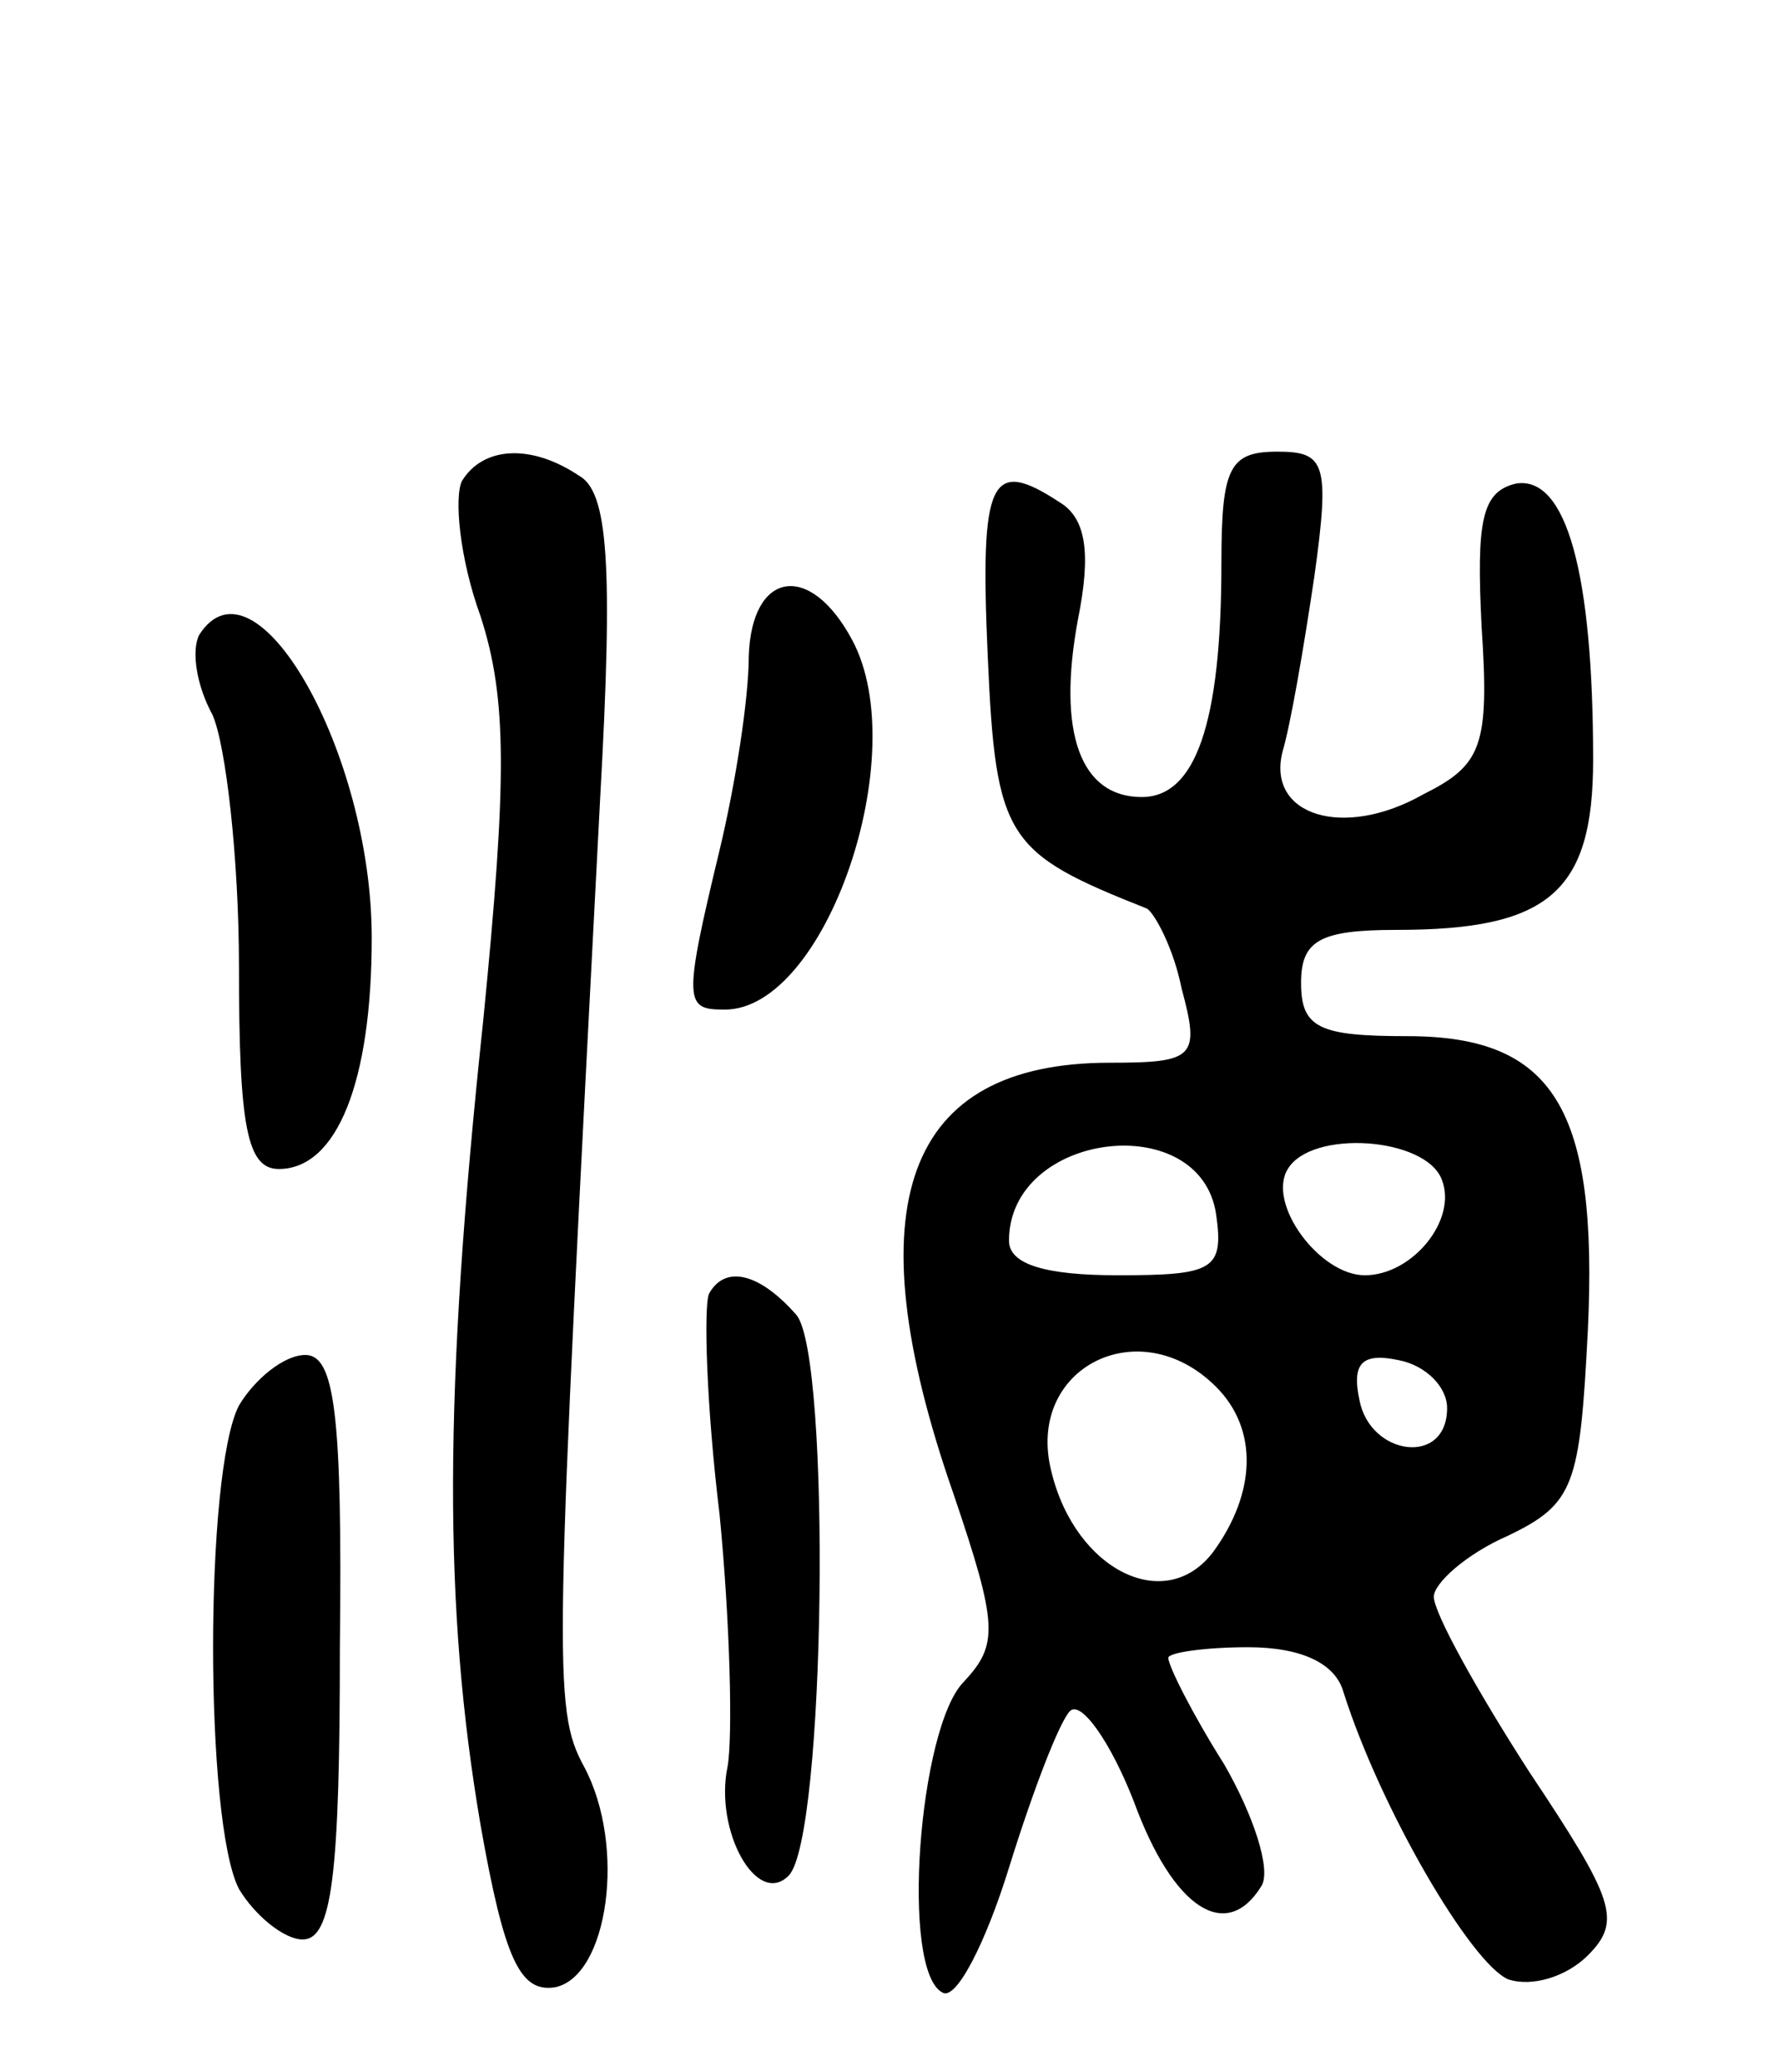 <svg version="1.0" xmlns="http://www.w3.org/2000/svg"
 width="67pt" height="78pt" viewBox="0 0 67 78"
 preserveAspectRatio="xMidYMid meet">
<g transform="translate(0,78) scale(0.1,-0.1)"
fill="#000000" stroke="none">
<path d="M174 599 c-3 -6 -1 -29 7 -51 10 -31 10 -61 1 -152 -15 -141 -15
-221 -1 -303 9 -51 15 -63 28 -61 20 4 27 53 11 83 -12 22 -11 38 6 364 5 89
3 116 -8 122 -18 12 -36 11 -44 -2z"/>
<path d="M460 568 c0 -61 -10 -88 -30 -88 -23 0 -32 24 -24 67 5 25 3 38 -7
44 -26 17 -30 9 -27 -58 3 -69 7 -74 60 -95 3 -2 10 -15 13 -30 7 -26 5 -28
-27 -28 -77 0 -97 -53 -59 -162 17 -50 17 -57 4 -71 -17 -17 -24 -109 -8 -117
5 -3 16 18 25 47 9 29 19 55 23 59 4 4 15 -11 24 -34 15 -41 35 -53 48 -32 4
6 -3 27 -14 46 -12 19 -21 37 -21 40 0 2 14 4 30 4 20 0 33 -6 36 -17 14 -44
48 -102 62 -108 9 -3 22 1 30 9 13 13 10 21 -22 69 -20 31 -36 60 -36 66 0 5
12 16 28 23 25 12 27 19 30 77 4 84 -13 111 -68 111 -33 0 -40 3 -40 20 0 16
7 20 36 20 57 0 74 14 74 64 0 70 -10 107 -29 104 -13 -3 -15 -14 -13 -54 3
-45 0 -52 -22 -63 -30 -17 -59 -8 -53 16 3 10 8 39 12 66 6 43 4 47 -14 47
-18 0 -21 -6 -21 -42z m-2 -245 c3 -21 -1 -23 -37 -23 -27 0 -41 4 -41 13 0
41 72 50 78 10z m85 13 c6 -15 -11 -36 -29 -36 -17 0 -37 27 -29 40 9 15 52
12 58 -4z m-85 -78 c16 -16 15 -40 -1 -62 -18 -24 -52 -7 -61 30 -10 39 33 61
62 32z m87 -8 c0 -22 -29 -18 -33 3 -3 14 1 18 15 15 10 -2 18 -10 18 -18z"/>
<path d="M282 533 c0 -16 -5 -48 -11 -73 -14 -58 -13 -60 2 -60 38 0 71 96 48
139 -16 30 -38 26 -39 -6z"/>
<path d="M75 541 c-3 -6 -1 -19 5 -30 5 -11 10 -54 10 -95 0 -60 3 -76 15 -76
22 0 35 33 35 87 0 70 -44 147 -65 114z"/>
<path d="M267 293 c-2 -5 -1 -42 4 -83 4 -41 5 -84 3 -95 -5 -24 11 -53 23
-41 14 14 16 195 3 211 -14 16 -27 19 -33 8z"/>
<path d="M90 251 c-13 -25 -13 -157 0 -182 6 -10 17 -19 24 -19 11 0 14 24 14
110 1 88 -2 110 -13 110 -8 0 -19 -9 -25 -19z"/>
</g>
</svg>
